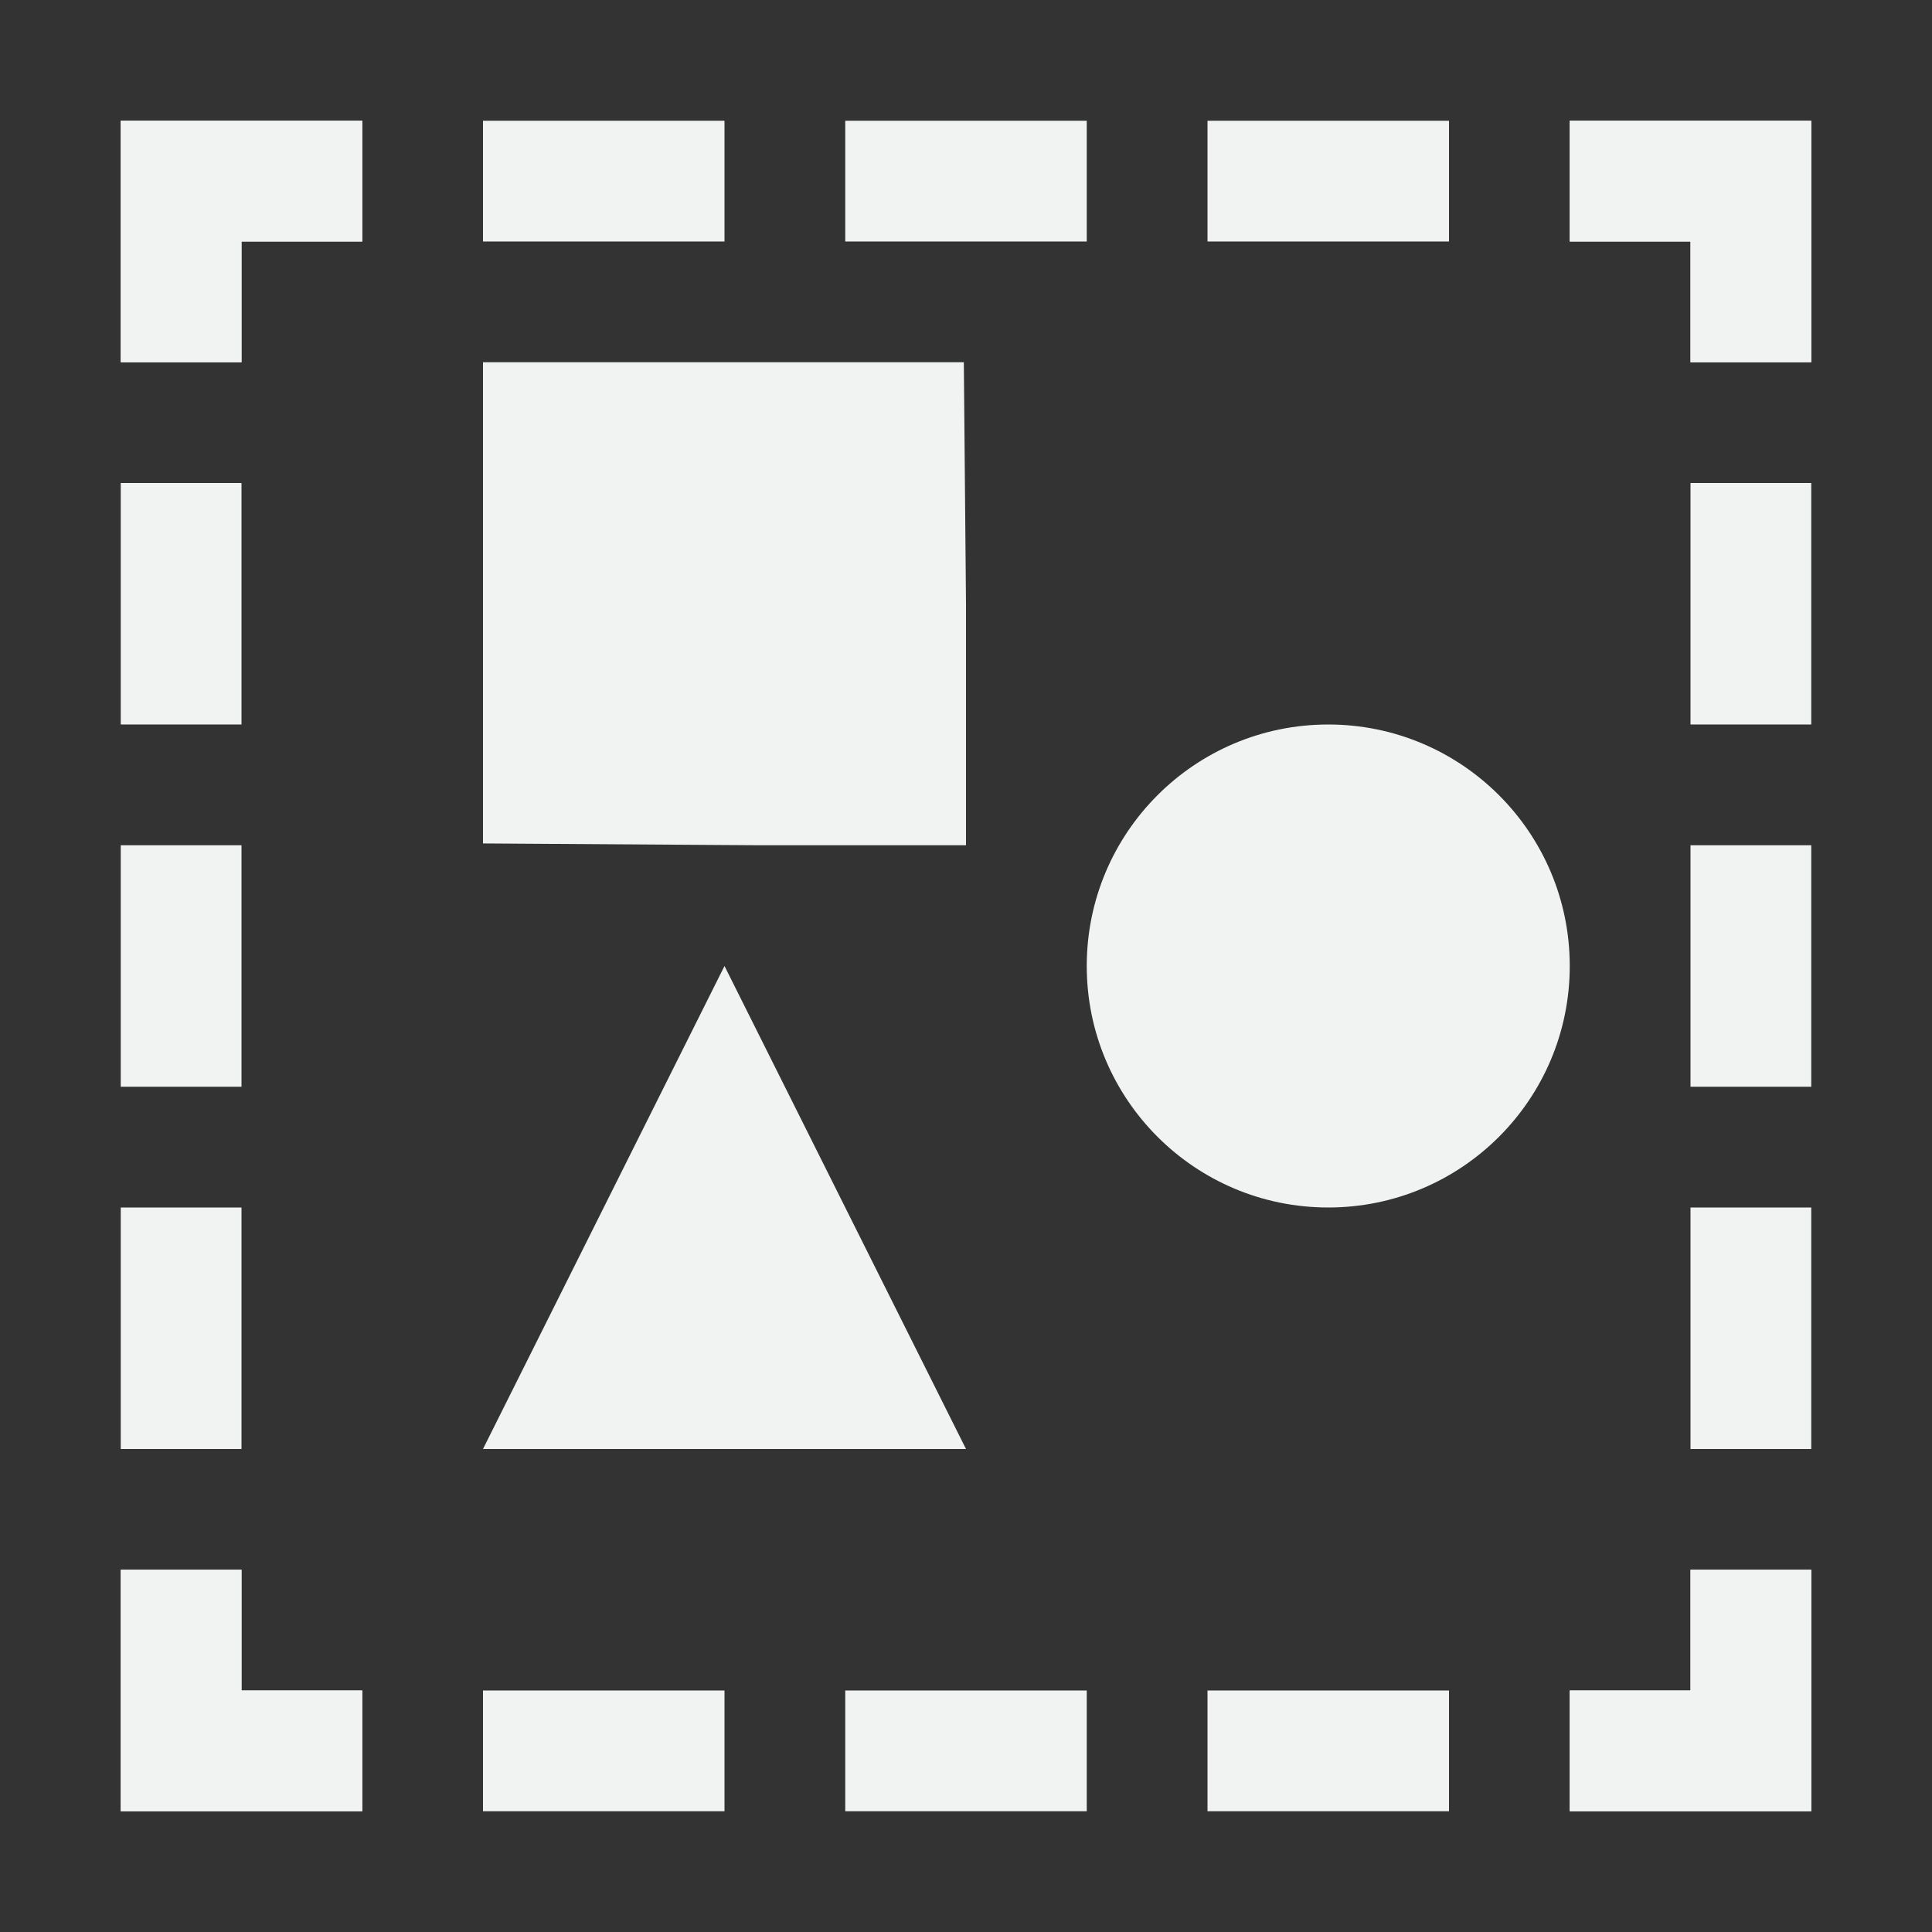 <?xml version="1.0" encoding="UTF-8"?>
<svg version="1.1" viewBox="0 0 16 16" xmlns="http://www.w3.org/2000/svg">
<rect x="0" y="0" width="16" height="16" fill="#333333" stroke="none"/>
<g fill="#f1f2f2">
<path d="m4 3v3.985l2.286 0.015h1.714v-2l-0.018-2z" style="fill:#f1f2f2;stroke-width:.535"/>
<circle cx="11" cy="8" r="2" style="fill:#f1f2f2;paint-order:markers fill stroke"/>
<path d="m6 8-2 4h4z" style="fill:#f1f2f2"/>
<path d="m1 1v1 1h1v-1h1v-1h-2z" style="fill:#f1f2f2;paint-order:markers fill stroke"/>
<path d="m15 1v2h-1v-1h-1v-1z" style="fill:#f1f2f2;paint-order:markers fill stroke"/>
<rect x="4" y="1" width="2" height="1" style="fill:#f1f2f2;paint-order:markers fill stroke"/>
<rect x="7" y="1" width="2" height="1" style="fill:#f1f2f2;paint-order:markers fill stroke"/>
<rect x="10" y="1" width="2" height="1" style="fill:#f1f2f2;paint-order:markers fill stroke"/>
<path d="m1 15h2v-1h-1v-1h-1zm0-3h1v-2h-1zm0-3h1v-2h-1zm0-3h1v-2h-1zm0-3h1v-1h1v-1h-2z" style="fill:#f1f2f2;paint-order:markers fill stroke"/>
<path d="m15 15v-2h-1v1h-1v1zm-3 0v-1h-2v1zm-3 0v-1h-2v1zm-3 0v-1h-2v1zm-3 0v-1h-1v-1h-1v2z" style="fill:#f1f2f2;paint-order:markers fill stroke"/>
<path d="m15 1h-2v1h1v1h1zm0 3h-1v2h1zm0 3h-1v2h1zm0 3h-1v2h1zm0 3h-1v1h-1v1h2z" style="fill:#f1f2f2;paint-order:markers fill stroke"/>
</g>
</svg>
